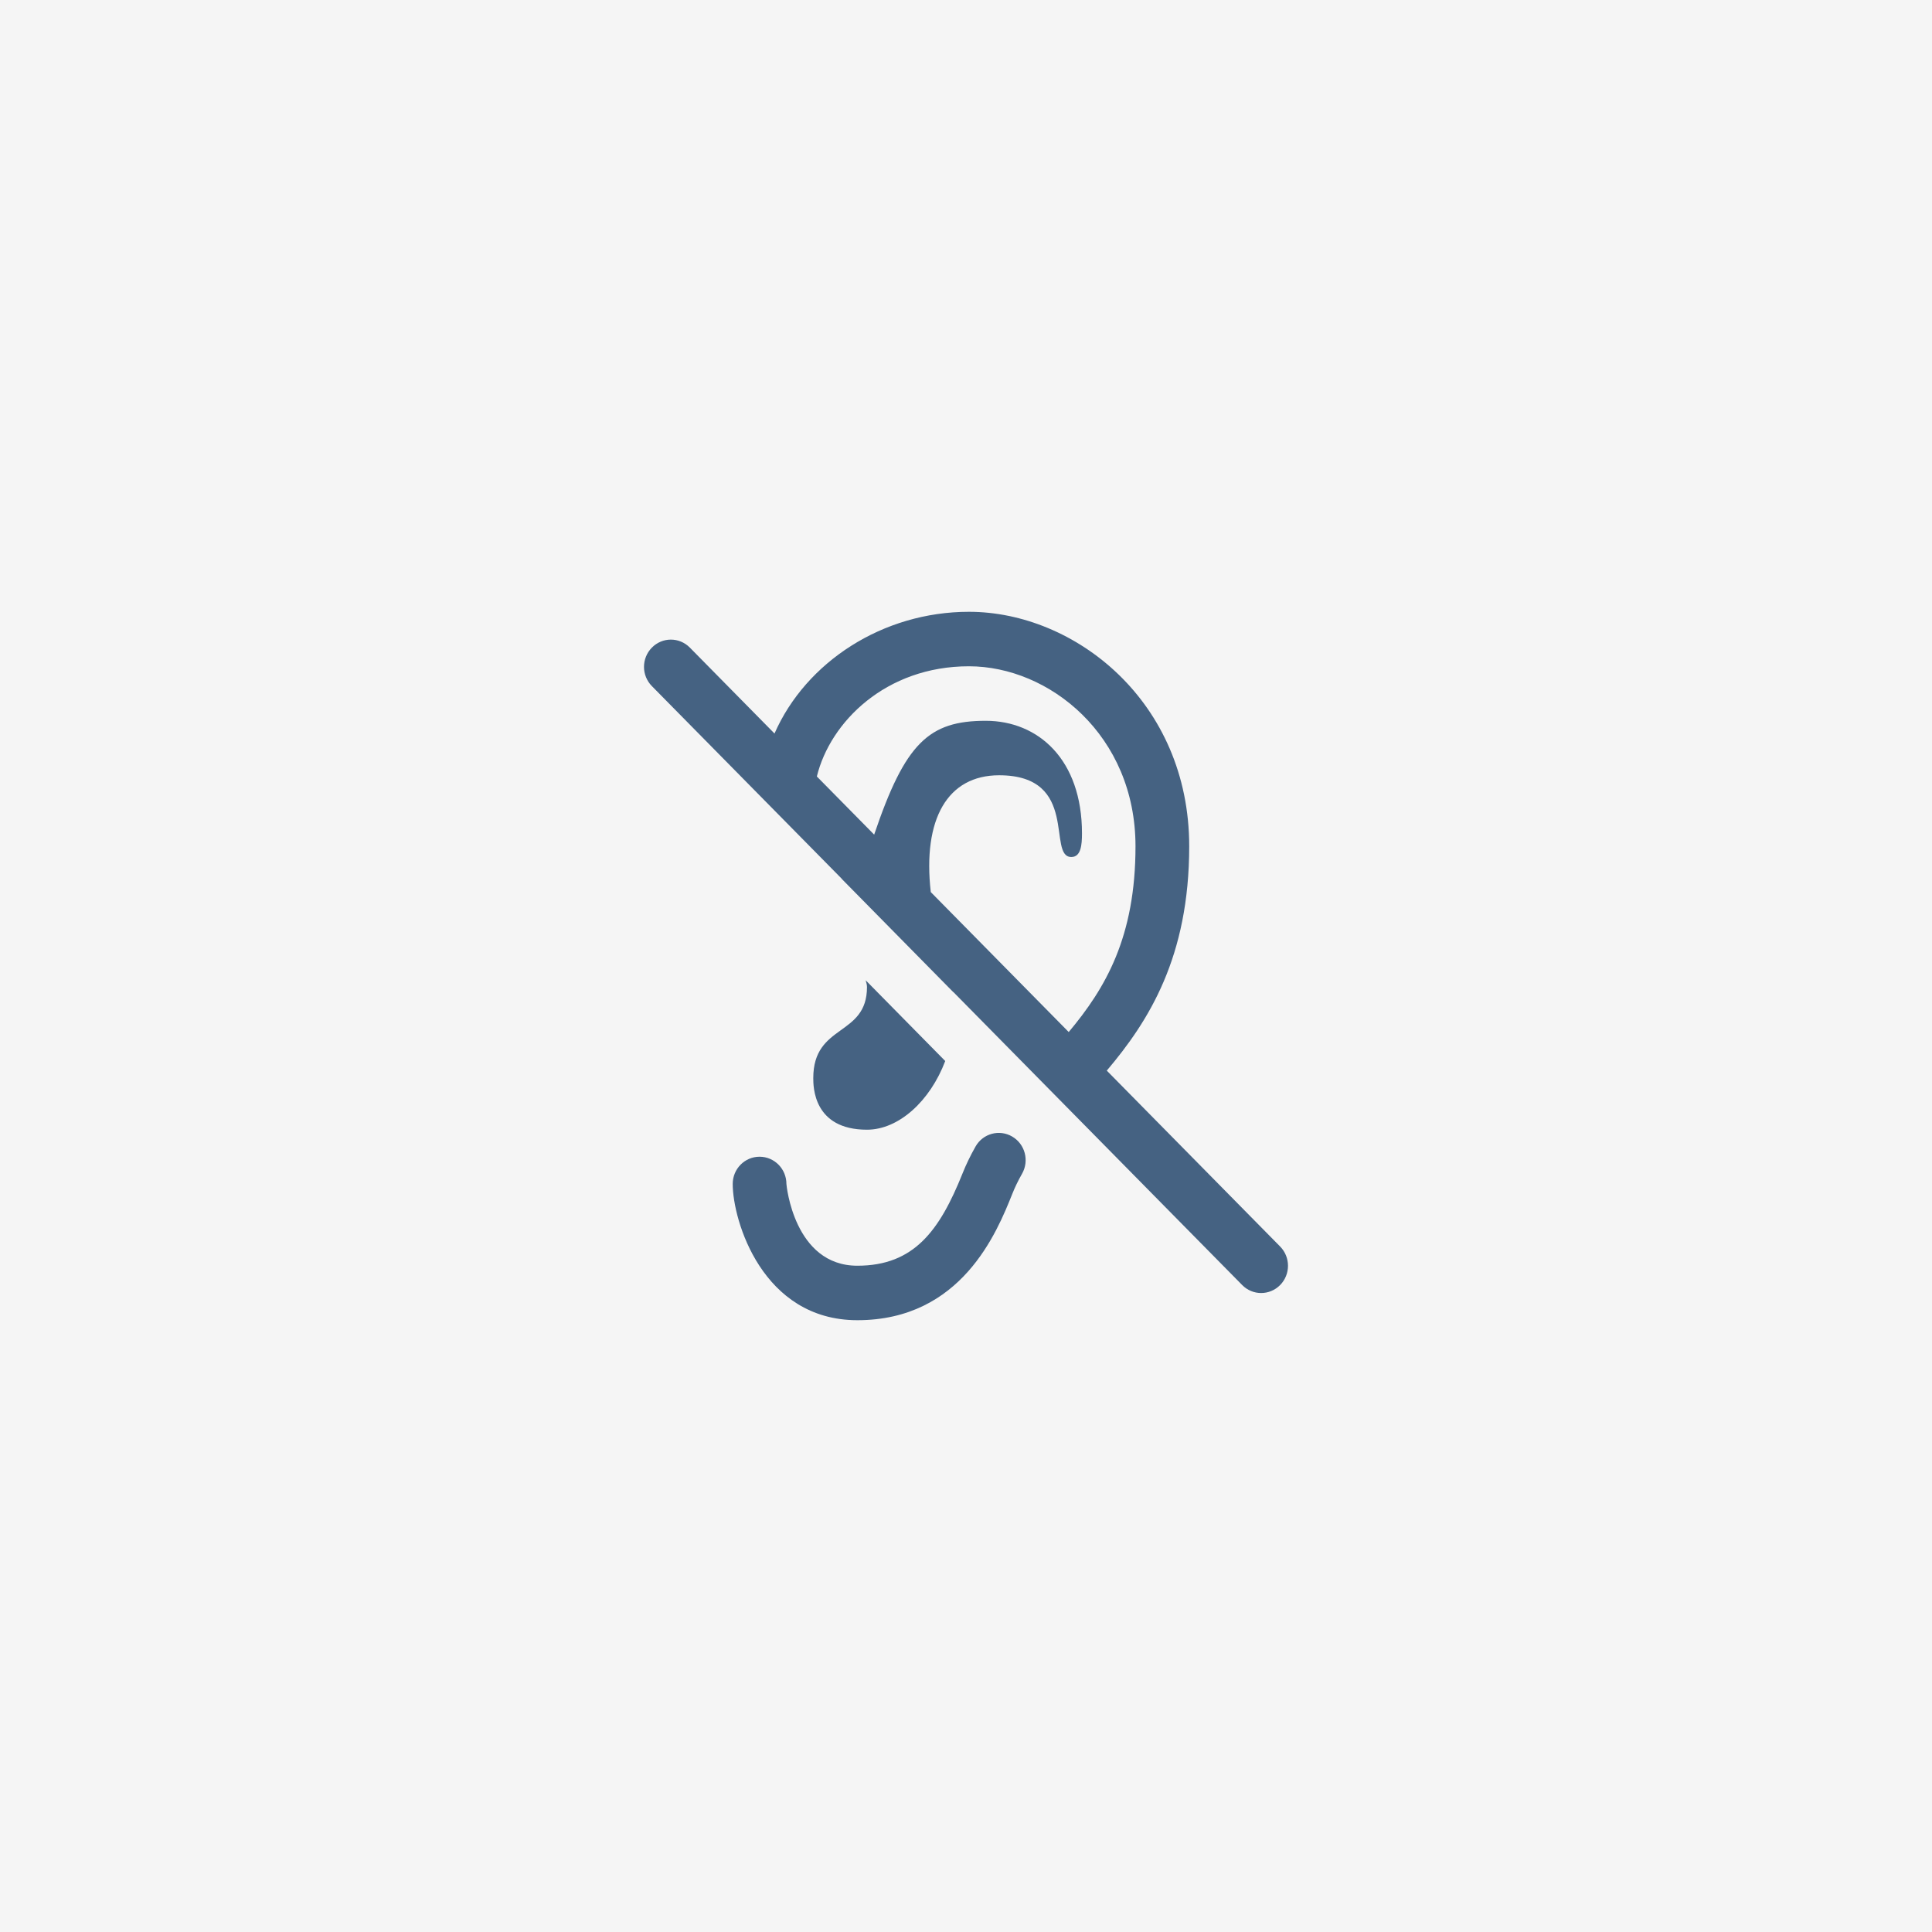 <?xml version="1.0" encoding="UTF-8"?>
<svg width="60px" height="60px" viewBox="0 0 60 60" version="1.1" xmlns="http://www.w3.org/2000/svg" xmlns:xlink="http://www.w3.org/1999/xlink">
    <rect x="0" y="0" width="60" height="60" fill="#333333" stroke="none"/>
    <!-- Generator: Sketch 55 (78076) - https://sketchapp.com -->
    <title>s3</title>
    <desc>Created with Sketch.</desc>
    <g id="Page-1" stroke="none" stroke-width="1" fill="none" fill-rule="evenodd">
        <g id="Group-6">
            <g id="002-deaf" transform="translate(20, 19)" fill="#456282" fill-rule="nonzero">
                <path d="M11.74,17.453 C11.618,17.667 11.518,17.873 11.435,18.084 C10.964,19.259 9.864,22 6.626,22 C3.672,22 2.755,18.899 2.755,17.769 C2.755,17.301 3.128,16.923 3.589,16.923 C4.049,16.923 4.423,17.301 4.423,17.769 C4.423,17.795 4.656,20.308 6.626,20.308 C8.388,20.308 9.181,19.214 9.889,17.45 C10.001,17.168 10.135,16.891 10.296,16.607 C10.525,16.201 11.037,16.063 11.435,16.297 C11.834,16.53 11.971,17.047 11.74,17.453 Z M19.756,20.908 C19.593,21.073 19.38,21.156 19.166,21.156 C18.953,21.156 18.739,21.073 18.577,20.908 L9.603,11.804 C9.603,11.806 9.604,11.809 9.605,11.811 L6.144,8.298 C6.145,8.297 6.146,8.297 6.147,8.296 L0.245,2.308 C-0.082,1.977 -0.082,1.443 0.245,1.112 C0.571,0.781 1.098,0.781 1.424,1.112 L4.053,3.78 C5.028,1.558 7.416,0 10.091,0 C13.381,0 16.932,2.785 16.932,7.283 C16.932,10.72 15.677,12.709 14.372,14.249 L19.756,19.712 C20.081,20.043 20.081,20.578 19.756,20.908 Z M13.19,13.051 C14.33,11.69 15.264,10.105 15.264,7.283 C15.264,3.83 12.579,1.692 10.091,1.692 C7.513,1.692 5.782,3.418 5.368,5.114 L7.148,6.92 C8.111,4.071 8.848,3.385 10.612,3.385 C12.241,3.385 13.602,4.584 13.602,6.882 C13.602,7.239 13.571,7.615 13.271,7.615 C12.506,7.615 13.545,5.077 11.029,5.077 C9.428,5.077 8.649,6.432 8.906,8.704 L13.19,13.051 Z M5.257,14.482 C5.257,14.743 5.257,16.084 6.925,16.084 C7.909,16.084 8.884,15.197 9.355,13.951 L6.884,11.443 C6.9,11.511 6.925,11.572 6.925,11.653 C6.925,13.202 5.257,12.778 5.257,14.482 Z" id="Shape"></path>
            </g>
            <rect id="Rectangle" fill="#F5F5F5" x="0" y="0" width="60" height="60"></rect>
            <g id="002-deaf" transform="translate(20, 19)" fill="#456282" fill-rule="nonzero">
                <path d="M11.74,17.453 C11.618,17.667 11.518,17.873 11.435,18.084 C10.964,19.259 9.864,22 6.626,22 C3.672,22 2.755,18.899 2.755,17.769 C2.755,17.301 3.128,16.923 3.589,16.923 C4.049,16.923 4.423,17.301 4.423,17.769 C4.423,17.795 4.656,20.308 6.626,20.308 C8.388,20.308 9.181,19.214 9.889,17.45 C10.001,17.168 10.135,16.891 10.296,16.607 C10.525,16.201 11.037,16.063 11.435,16.297 C11.834,16.53 11.971,17.047 11.74,17.453 Z M19.756,20.908 C19.593,21.073 19.38,21.156 19.166,21.156 C18.953,21.156 18.739,21.073 18.577,20.908 L9.603,11.804 C9.603,11.806 9.604,11.809 9.605,11.811 L6.144,8.298 C6.145,8.297 6.146,8.297 6.147,8.296 L0.245,2.308 C-0.082,1.977 -0.082,1.443 0.245,1.112 C0.571,0.781 1.098,0.781 1.424,1.112 L4.053,3.78 C5.028,1.558 7.416,0 10.091,0 C13.381,0 16.932,2.785 16.932,7.283 C16.932,10.72 15.677,12.709 14.372,14.249 L19.756,19.712 C20.081,20.043 20.081,20.578 19.756,20.908 Z M13.19,13.051 C14.33,11.69 15.264,10.105 15.264,7.283 C15.264,3.83 12.579,1.692 10.091,1.692 C7.513,1.692 5.782,3.418 5.368,5.114 L7.148,6.92 C8.111,4.071 8.848,3.385 10.612,3.385 C12.241,3.385 13.602,4.584 13.602,6.882 C13.602,7.239 13.571,7.615 13.271,7.615 C12.506,7.615 13.545,5.077 11.029,5.077 C9.428,5.077 8.649,6.432 8.906,8.704 L13.19,13.051 Z M5.257,14.482 C5.257,14.743 5.257,16.084 6.925,16.084 C7.909,16.084 8.884,15.197 9.355,13.951 L6.884,11.443 C6.9,11.511 6.925,11.572 6.925,11.653 C6.925,13.202 5.257,12.778 5.257,14.482 Z" id="Shape"></path>
            </g>
        </g>
    </g>
</svg>